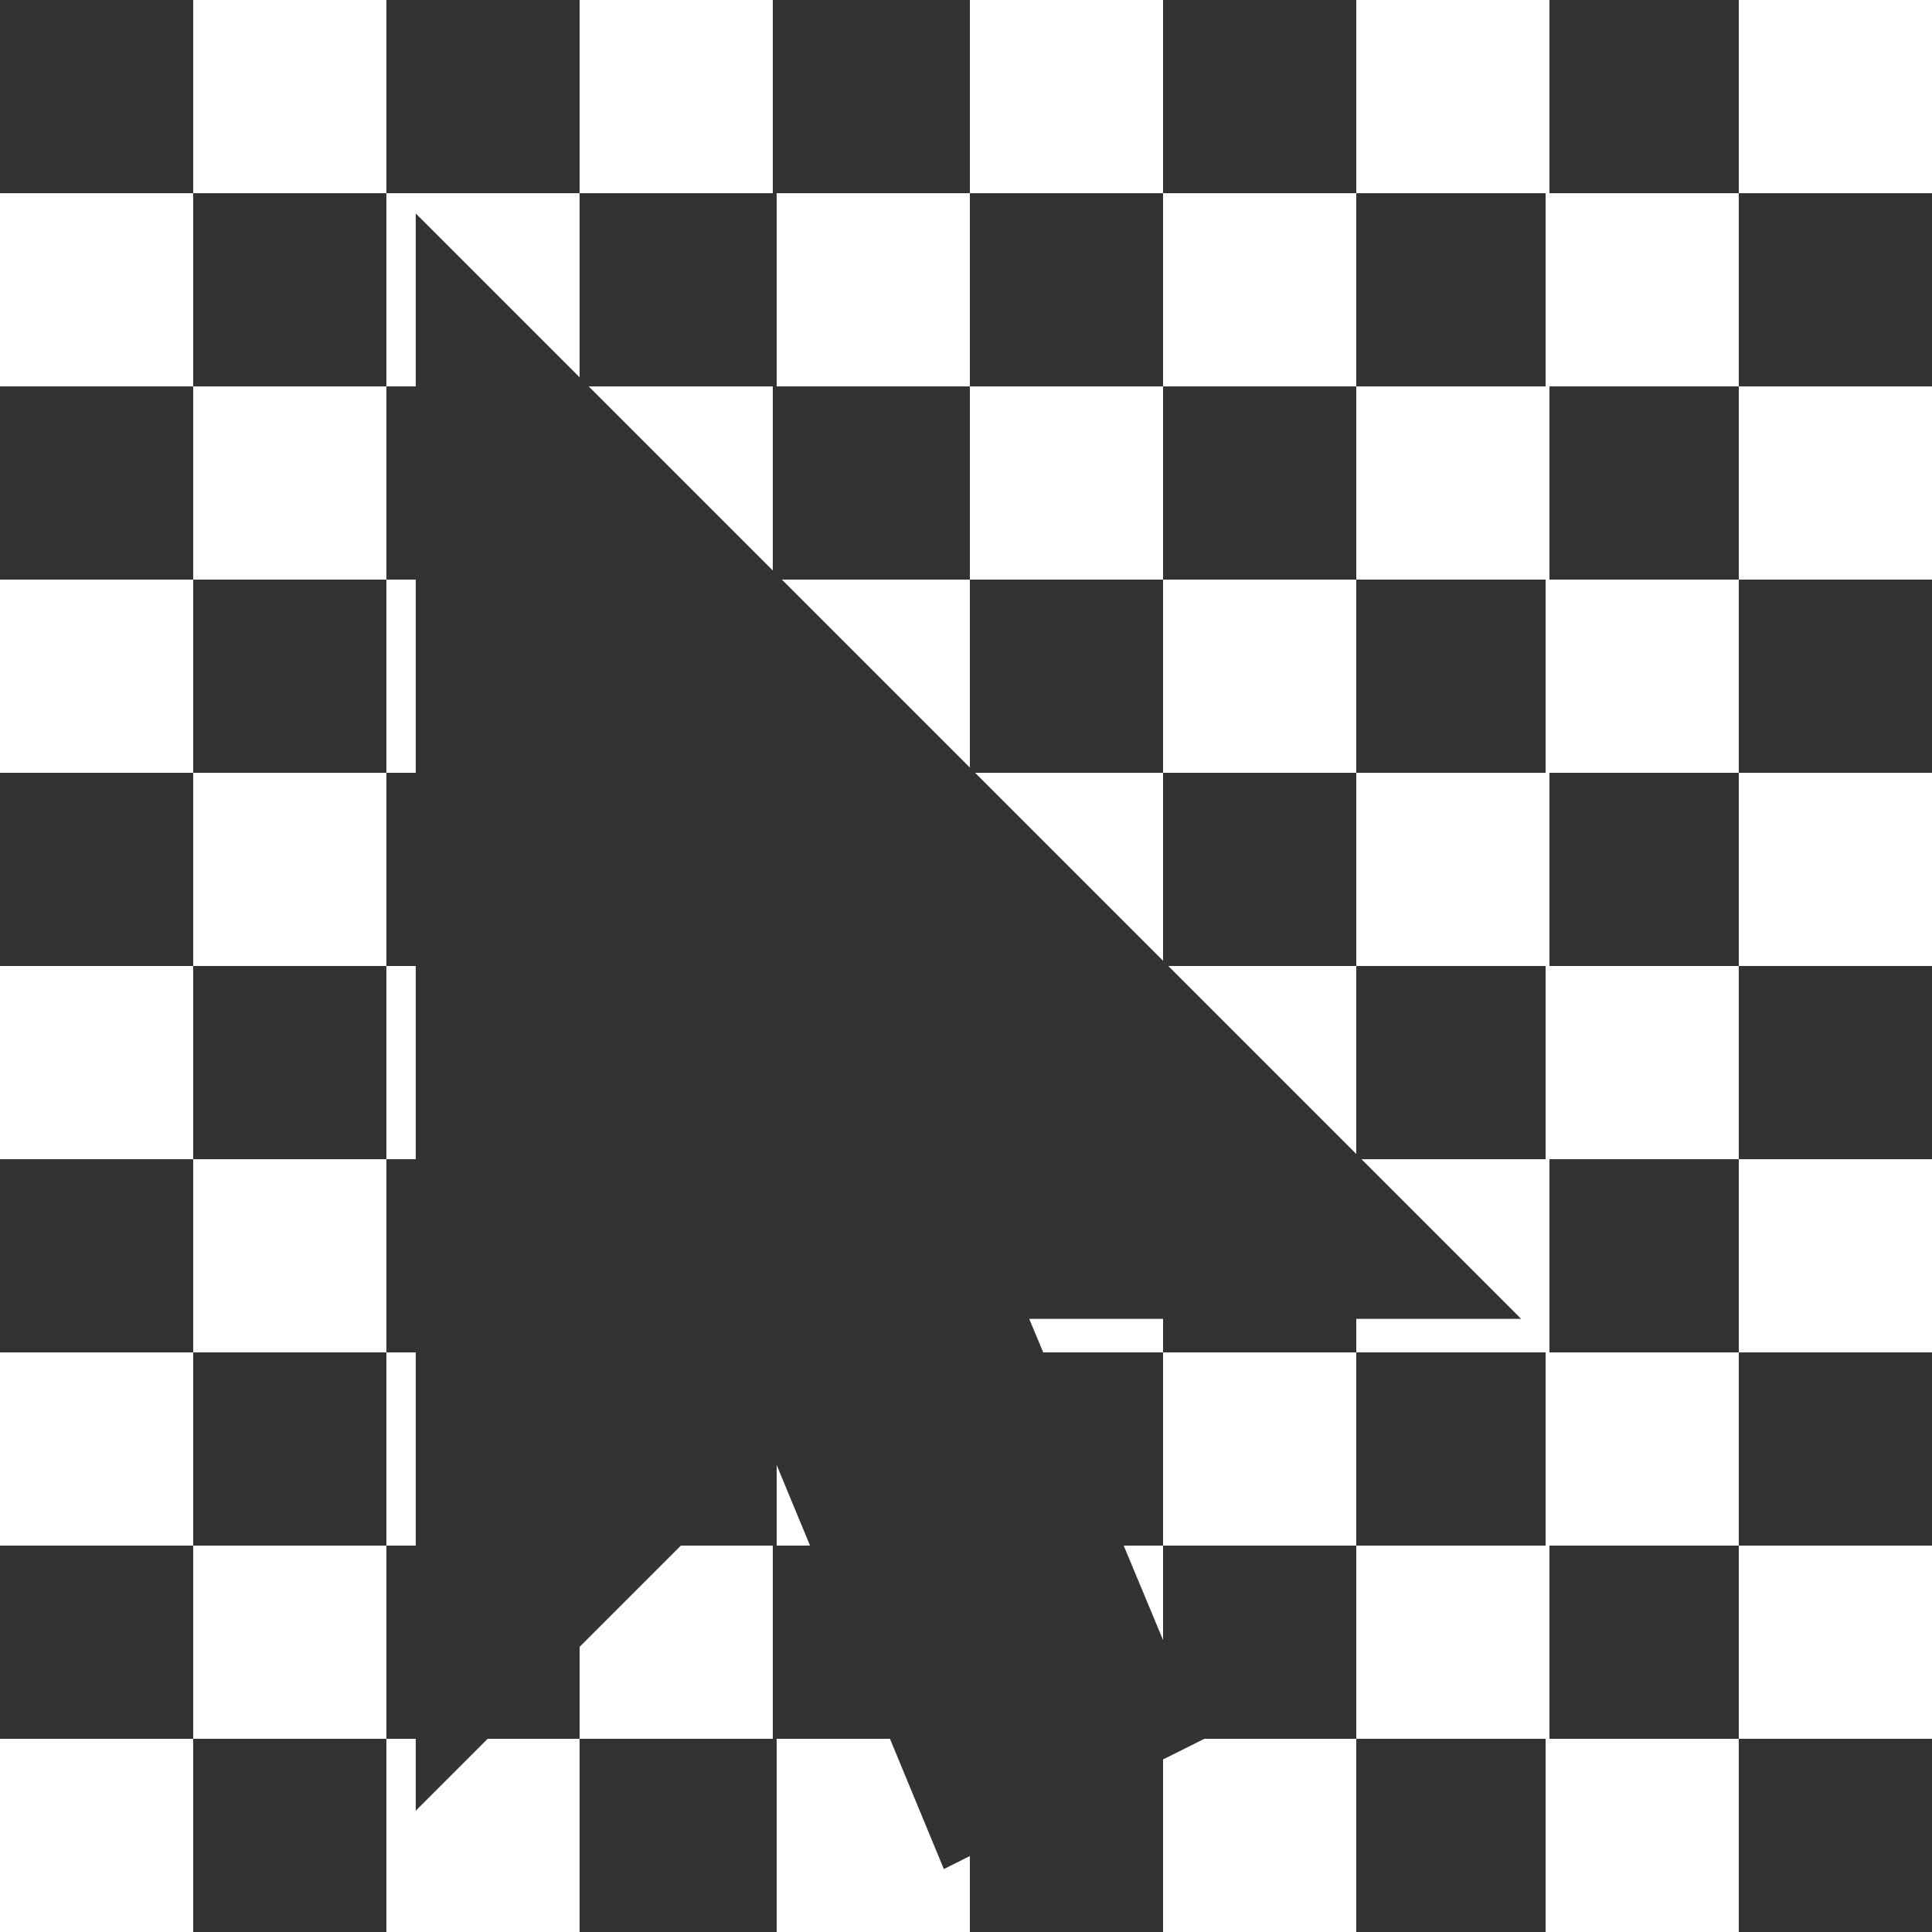 <?xml version="1.0" encoding="UTF-8" standalone="no"?>
<!-- Created with Inkscape (http://www.inkscape.org/) -->

<svg
   xmlns:dc="http://purl.org/dc/elements/1.1/"
   xmlns:cc="http://creativecommons.org/ns#"
   xmlns:rdf="http://www.w3.org/1999/02/22-rdf-syntax-ns#"
   xmlns:svg="http://www.w3.org/2000/svg"
   xmlns="http://www.w3.org/2000/svg"
   xmlns:sodipodi="http://sodipodi.sourceforge.net/DTD/sodipodi-0.dtd"
   xmlns:inkscape="http://www.inkscape.org/namespaces/inkscape"
   width="1000"
   height="1000"
   viewBox="0 0 1000 1000"
   id="svg2"
   version="1.1"
   inkscape:version="0.91 r13725"
   sodipodi:docname="clicky.svg">
  <rect x="0" y="0" width="1000" height="1000" fill="#333333" stroke="none"/>
  <defs
     id="defs4" />
  <sodipodi:namedview
     id="base"
     pagecolor="#b9ffff"
     bordercolor="#d96666"
     borderopacity="1"
     inkscape:pageopacity="0"
     inkscape:pageshadow="2"
     inkscape:zoom="0.7"
     inkscape:cx="412.14285"
     inkscape:cy="408.01491"
     inkscape:document-units="px"
     inkscape:current-layer="layer1"
     showgrid="true"
     inkscape:window-width="1920"
     inkscape:window-height="1056"
     inkscape:window-x="0"
     inkscape:window-y="24"
     inkscape:window-maximized="1"
     units="px"
     inkscape:showpageshadow="false"
     gridtolerance="10"
     inkscape:snap-tangential="true"
     inkscape:snap-perpendicular="true">
    <inkscape:grid
       type="xygrid"
       id="grid4155"
       empspacing="10"
       spacingx="10"
       spacingy="10" />
  </sodipodi:namedview>
  <g
     inkscape:label="Layer 1"
     inkscape:groupmode="layer"
     id="layer1"
     transform="translate(0,-52.362)">
    <path
       style="opacity:1;fill:#ffffff;fill-opacity:1;stroke:none;stroke-width:1;stroke-linecap:butt;stroke-linejoin:round;stroke-miterlimit:4;stroke-dasharray:none;stroke-dashoffset:0;stroke-opacity:1"
       d="M 100 0 L 100 100 L 200 100 L 200 0 L 100 0 z M 200 100 L 200 200 L 215.189 200 L 215.189 110.492 L 300 195.303 L 300 100 L 200 100 z M 300 100 L 400 100 L 400 0 L 300 0 L 300 100 z M 200 200 L 100 200 L 100 300 L 200 300 L 200 200 z M 200 300 L 200 400 L 215.189 400 L 215.189 300 L 200 300 z M 200 400 L 100 400 L 100 500 L 200 500 L 200 400 z M 200 500 L 200 600 L 215.189 600 L 215.189 500 L 200 500 z M 200 600 L 100 600 L 100 700 L 200 700 L 200 600 z M 200 700 L 200 800 L 215.189 800 L 215.189 700 L 200 700 z M 200 800 L 100 800 L 100 900 L 200 900 L 200 800 z M 200 900 L 200 1000 L 300 1000 L 300 900 L 252.42 900 L 215.189 937.23 L 215.189 900 L 200 900 z M 300 900 L 400 900 L 400 800 L 352.42 800 L 300 852.42 L 300 900 z M 100 900 L 0 900 L 0 1000 L 100 1000 L 100 900 z M 100 800 L 100 700 L 0 700 L 0 800 L 100 800 z M 100 600 L 100 500 L 0 500 L 0 600 L 100 600 z M 100 400 L 100 300 L 0 300 L 0 400 L 100 400 z M 100 200 L 100 100 L 0 100 L 0 200 L 100 200 z M 502 0 L 502 100 L 602 100 L 602 0 L 502 0 z M 602 100 L 602 200 L 702 200 L 702 100 L 602 100 z M 702 100 L 800 100 L 800 200 L 702 200 L 702 300 L 800 300 L 800 400 L 702 400 L 702 500 L 800 500 L 800 600 L 704.697 600 L 787.33 682.633 L 702 682.633 L 702 700 L 800 700 L 800 800 L 702 800 L 702 900 L 800 900 L 800 1000 L 900 1000 L 900 900 L 802 900 L 802 800 L 900 800 L 900 700 L 802 700 L 802 600 L 900 600 L 900 500 L 802 500 L 802 400 L 900 400 L 900 300 L 802 300 L 802 200 L 900 200 L 900 100 L 802 100 L 802 0 L 702 0 L 702 100 z M 900 100 L 1000 100 L 1000 0 L 900 0 L 900 100 z M 900 200 L 900 300 L 1000 300 L 1000 200 L 900 200 z M 900 400 L 900 500 L 1000 500 L 1000 400 L 900 400 z M 900 600 L 900 700 L 1000 700 L 1000 600 L 900 600 z M 900 800 L 900 900 L 1000 900 L 1000 800 L 900 800 z M 702 900 L 623.289 900 L 623.303 900.033 L 602 910.686 L 602 1000 L 702 1000 L 702 900 z M 702 800 L 702 700 L 602 700 L 602 800 L 702 800 z M 602 800 L 581.627 800 L 602 848.902 L 602 800 z M 602 700 L 602 682.633 L 532.729 682.633 L 539.965 700 L 602 700 z M 702 500 L 604.697 500 L 702 597.303 L 702 500 z M 702 400 L 702 300 L 602 300 L 602 400 L 702 400 z M 602 400 L 504.697 400 L 602 497.303 L 602 400 z M 602 300 L 602 200 L 502 200 L 502 300 L 602 300 z M 502 300 L 404.697 300 L 502 397.303 L 502 300 z M 502 200 L 502 100 L 402 100 L 402 200 L 502 200 z M 304.697 200 L 400 295.303 L 400 200 L 304.697 200 z M 402 758.281 L 402 800 L 419.262 800 L 402 758.281 z M 402 900 L 402 1000 L 502 1000 L 502 960.686 L 488.535 967.418 L 460.639 900 L 402 900 z "
       transform="translate(0,52.362)"
       id="rect4186-3-3-5-2-6" />
  </g>
  <g
     inkscape:groupmode="layer"
     id="layer2"
     inkscape:label="Layer 2"
     style="display:inline" />
</svg>
